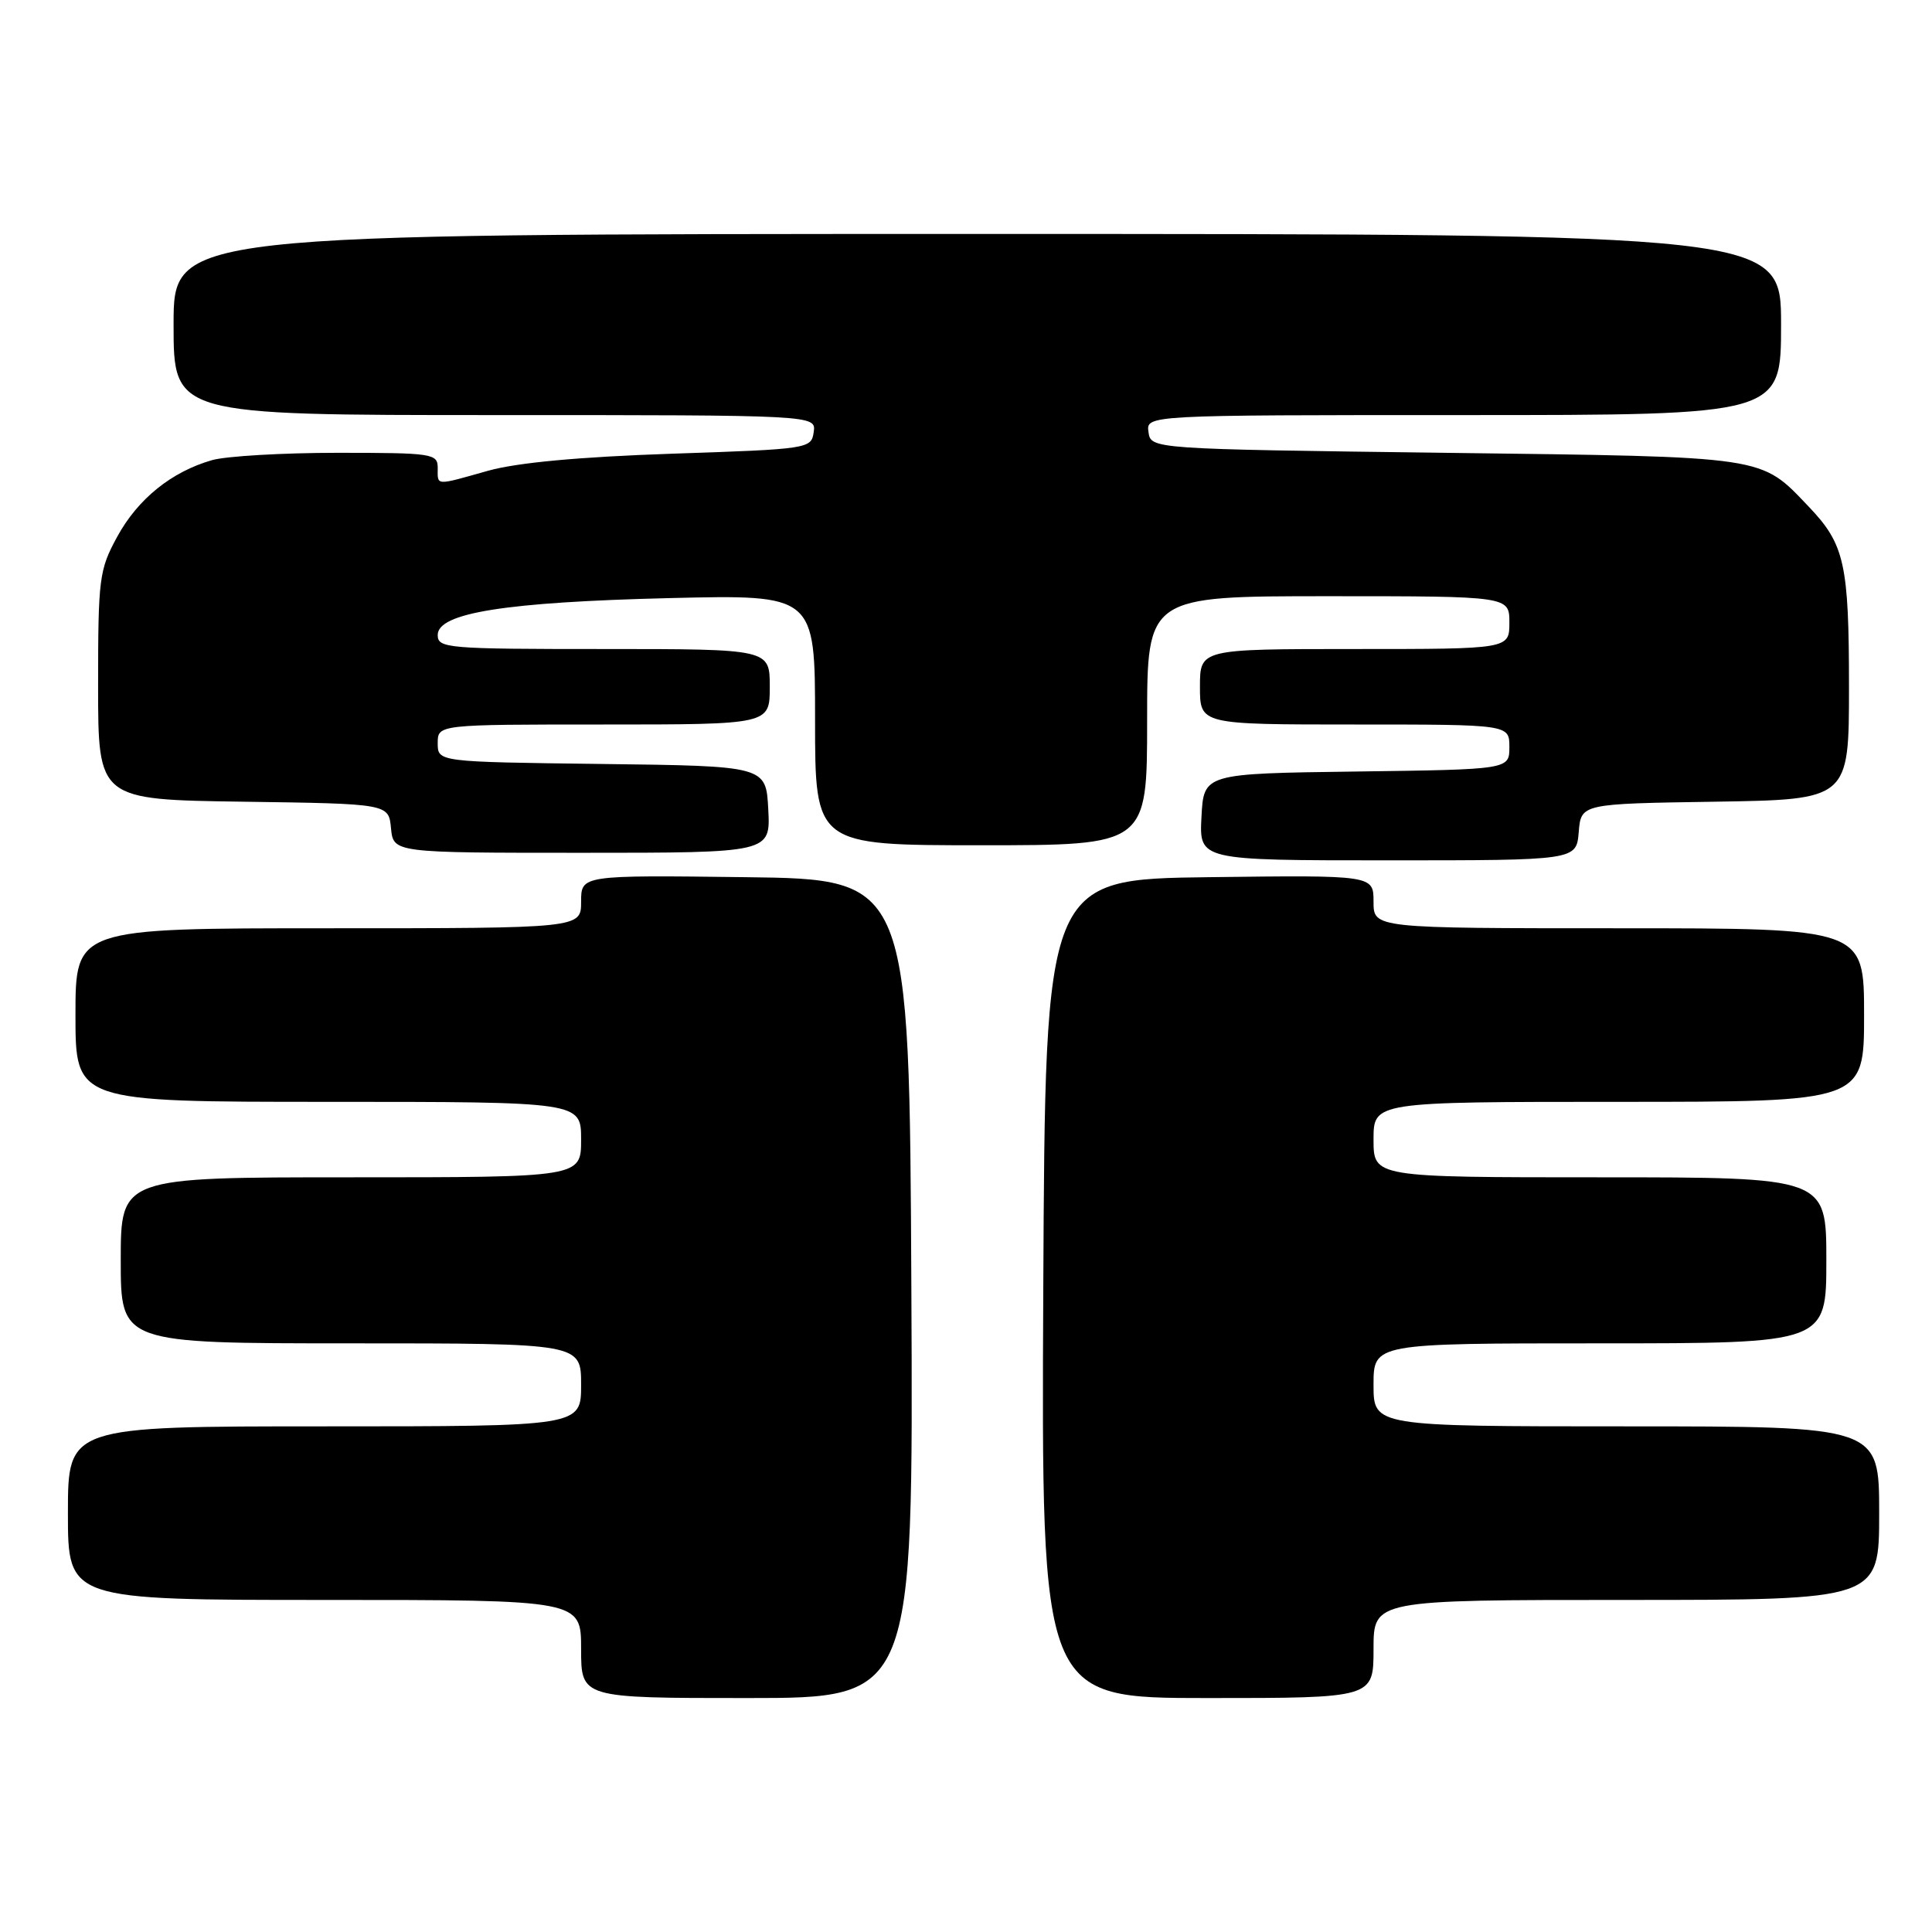 <?xml version="1.0" encoding="UTF-8" standalone="no"?>
<!DOCTYPE svg PUBLIC "-//W3C//DTD SVG 1.1//EN" "http://www.w3.org/Graphics/SVG/1.1/DTD/svg11.dtd" >
<svg xmlns="http://www.w3.org/2000/svg" xmlns:xlink="http://www.w3.org/1999/xlink" version="1.1" viewBox="0 0 256 256">
 <g >
 <path fill="currentColor"
d=" M 120.76 170.75 C 120.50 116.50 120.50 116.50 98.75 116.23 C 77.00 115.96 77.00 115.96 77.00 119.48 C 77.00 123.00 77.00 123.00 43.50 123.00 C 10.00 123.00 10.00 123.00 10.00 134.50 C 10.00 146.00 10.00 146.00 43.50 146.00 C 77.00 146.00 77.00 146.00 77.00 151.00 C 77.00 156.00 77.00 156.00 46.50 156.00 C 16.00 156.00 16.00 156.00 16.00 167.00 C 16.00 178.00 16.00 178.00 46.50 178.00 C 77.00 178.00 77.00 178.00 77.00 183.50 C 77.00 189.00 77.00 189.00 43.00 189.00 C 9.00 189.00 9.00 189.00 9.00 200.50 C 9.00 212.00 9.00 212.00 43.00 212.00 C 77.00 212.00 77.00 212.00 77.00 218.50 C 77.00 225.00 77.00 225.00 99.01 225.00 C 121.02 225.00 121.02 225.00 120.76 170.75 Z  M 182.00 218.50 C 182.00 212.00 182.00 212.00 215.50 212.00 C 249.00 212.00 249.00 212.00 249.00 200.50 C 249.00 189.00 249.00 189.00 215.50 189.00 C 182.00 189.00 182.00 189.00 182.00 183.50 C 182.00 178.00 182.00 178.00 212.00 178.00 C 242.00 178.00 242.00 178.00 242.00 167.00 C 242.00 156.00 242.00 156.00 212.00 156.00 C 182.00 156.00 182.00 156.00 182.00 151.00 C 182.00 146.00 182.00 146.00 214.50 146.00 C 247.00 146.00 247.00 146.00 247.00 134.50 C 247.00 123.00 247.00 123.00 214.50 123.00 C 182.00 123.00 182.00 123.00 182.00 119.48 C 182.00 115.96 182.00 115.96 160.25 116.23 C 138.50 116.50 138.50 116.50 138.24 170.75 C 137.98 225.00 137.98 225.00 159.99 225.00 C 182.00 225.00 182.00 225.00 182.00 218.50 Z  M 209.19 110.25 C 209.50 106.50 209.50 106.50 227.25 106.23 C 245.00 105.95 245.00 105.95 245.00 91.04 C 245.00 74.70 244.42 72.12 239.69 67.16 C 233.18 60.35 234.50 60.55 191.50 60.00 C 152.50 59.50 152.50 59.50 152.18 57.25 C 151.86 55.00 151.86 55.00 193.93 55.00 C 236.00 55.00 236.00 55.00 236.00 43.00 C 236.00 31.00 236.00 31.00 129.50 31.00 C 23.00 31.00 23.00 31.00 23.00 43.00 C 23.00 55.00 23.00 55.00 65.57 55.00 C 108.14 55.00 108.14 55.00 107.82 57.25 C 107.51 59.46 107.21 59.51 89.00 60.12 C 76.72 60.54 68.55 61.30 64.70 62.37 C 57.56 64.38 58.00 64.40 58.00 62.00 C 58.00 60.10 57.33 60.00 44.74 60.00 C 37.45 60.00 29.96 60.44 28.10 60.97 C 22.72 62.51 18.25 66.12 15.52 71.14 C 13.14 75.51 13.00 76.62 13.00 90.86 C 13.00 105.96 13.00 105.96 32.25 106.23 C 51.50 106.50 51.50 106.50 51.81 109.75 C 52.13 113.00 52.13 113.00 77.11 113.00 C 102.10 113.00 102.10 113.00 101.80 107.25 C 101.50 101.50 101.50 101.50 79.75 101.23 C 58.00 100.96 58.00 100.96 58.00 98.48 C 58.00 96.00 58.00 96.00 80.00 96.00 C 102.00 96.00 102.00 96.00 102.00 91.00 C 102.00 86.00 102.00 86.00 80.00 86.00 C 59.21 86.00 58.00 85.90 58.00 84.14 C 58.00 81.21 66.98 79.78 88.75 79.25 C 108.00 78.79 108.00 78.79 108.00 95.39 C 108.00 112.00 108.00 112.00 130.00 112.00 C 152.00 112.00 152.00 112.00 152.00 95.50 C 152.00 79.00 152.00 79.00 176.00 79.00 C 200.00 79.00 200.00 79.00 200.00 82.50 C 200.00 86.00 200.00 86.00 179.50 86.00 C 159.00 86.00 159.00 86.00 159.00 91.00 C 159.00 96.00 159.00 96.00 179.50 96.00 C 200.00 96.00 200.00 96.00 200.00 98.98 C 200.00 101.96 200.00 101.96 179.75 102.23 C 159.50 102.50 159.50 102.50 159.20 108.25 C 158.90 114.00 158.90 114.00 183.89 114.00 C 208.88 114.00 208.88 114.00 209.19 110.25 Z "/>
</g>
</svg>